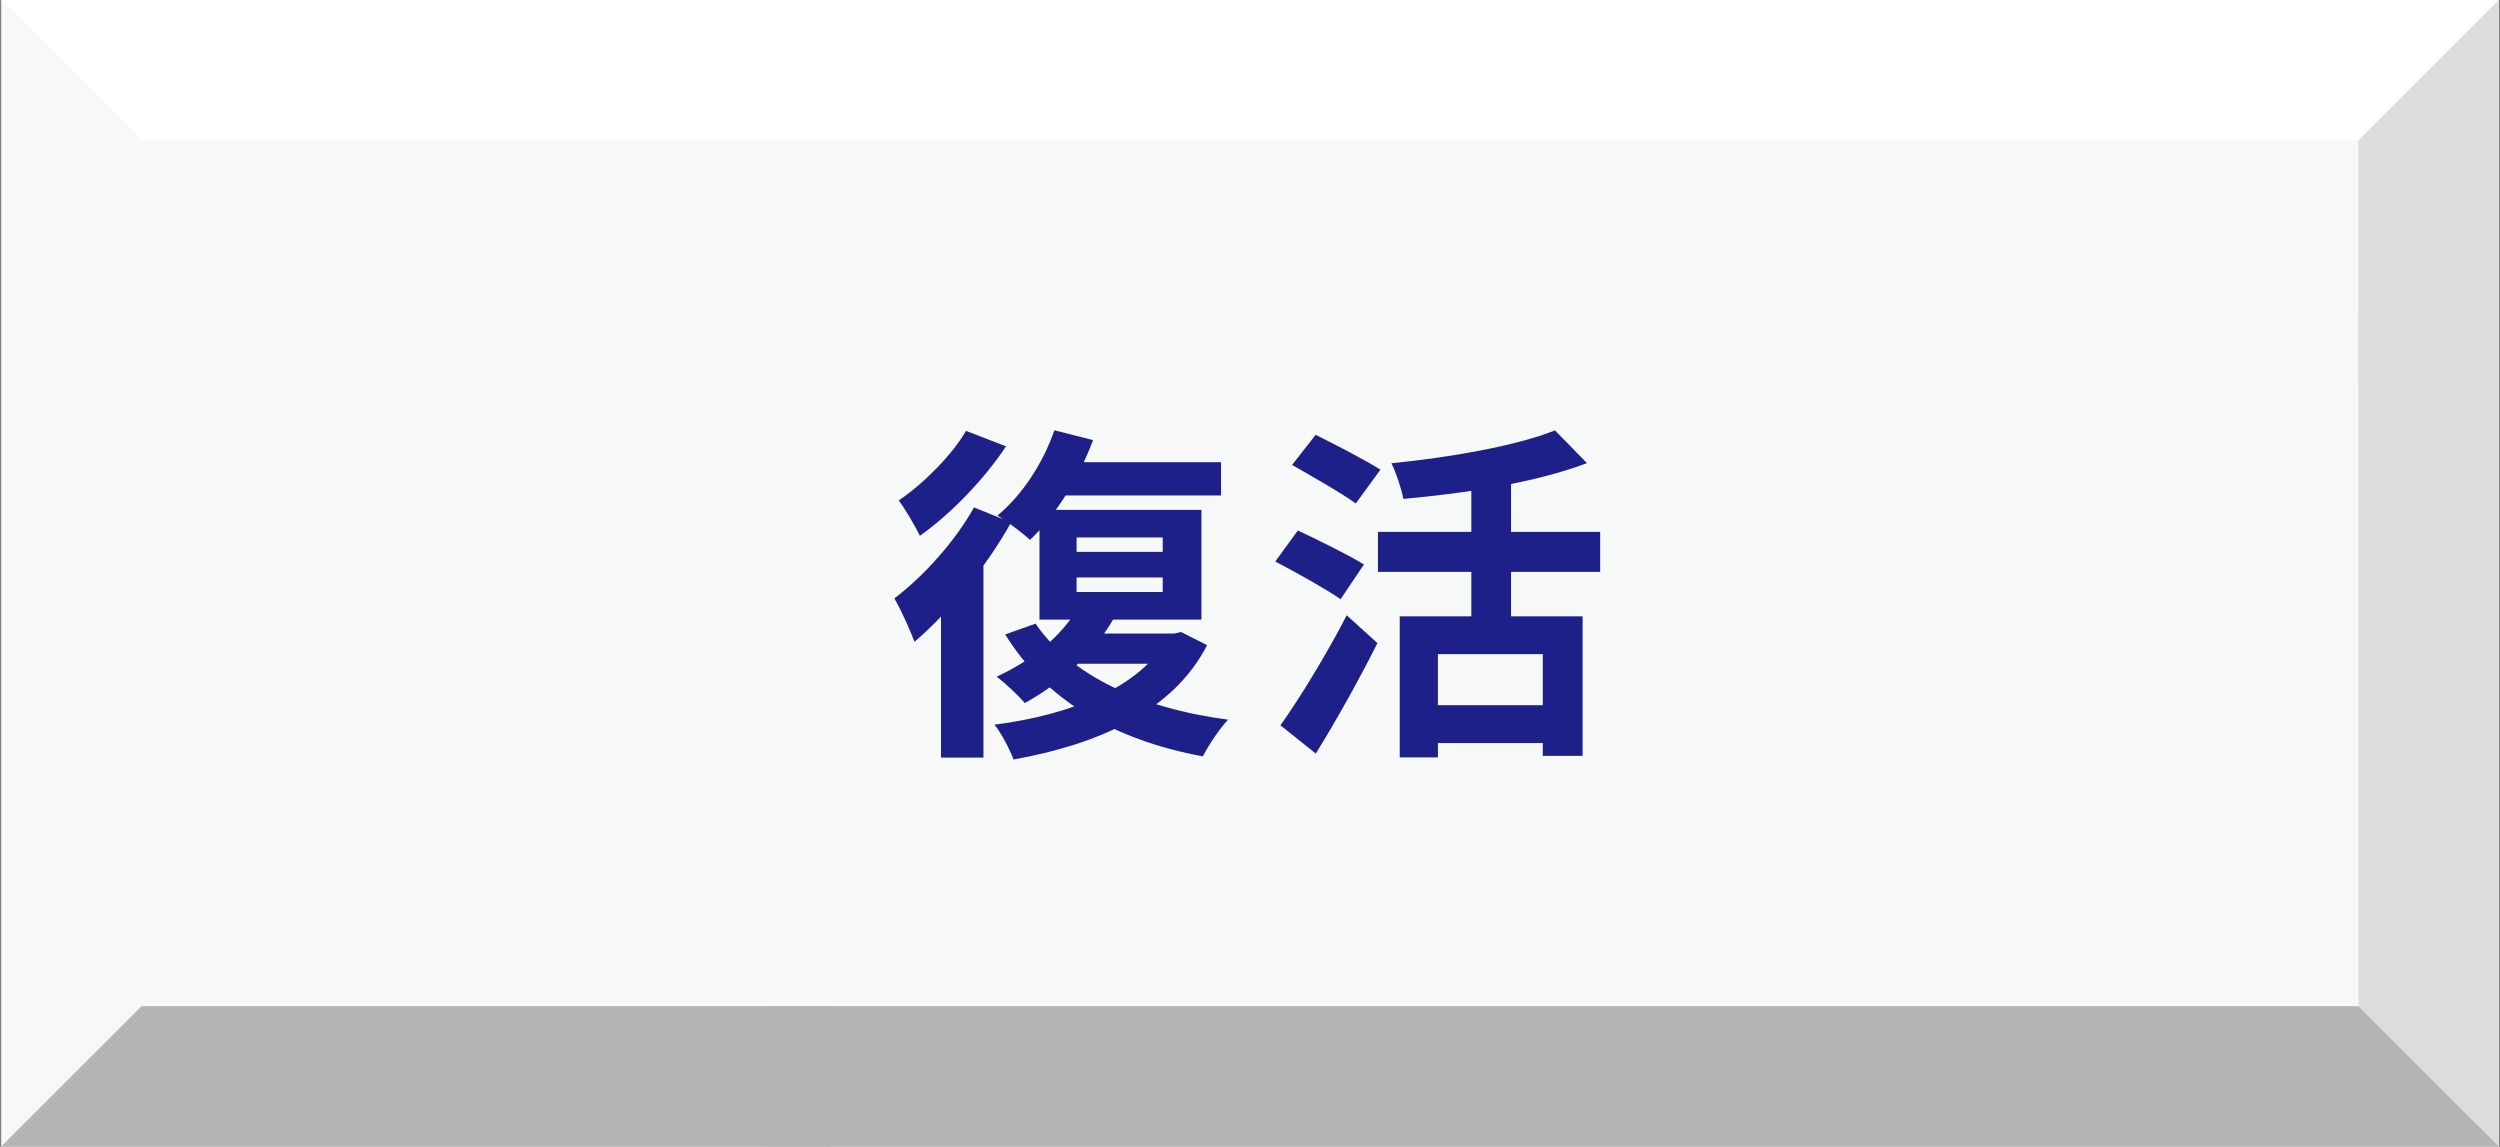 <?xml version="1.0" encoding="utf-8"?>
<!-- Generator: Adobe Illustrator 25.2.3, SVG Export Plug-In . SVG Version: 6.00 Build 0)  -->
<svg version="1.1" id="圖層_1" xmlns="http://www.w3.org/2000/svg" xmlns:xlink="http://www.w3.org/1999/xlink" x="0px" y="0px"
	 viewBox="0 0 920 422" style="enable-background:new 0 0 920 422;" xml:space="preserve">
<rect x="0" y="0" width="920" height="422" fill="#808080" stroke="none"/>
<style type="text/css">
	.st0{fill:#F7F8F8;}
	.st1{fill:#DCDDDD;}
	.st2{fill:#FFFFFF;}
	.st3{fill:#B5B5B6;}
	.st4{fill:#1D2088;}
</style>
<g>
	<g>
		<g>
			<g>
				<rect x="0.45" y="-0.11" class="st0" width="919.09" height="422"/>
			</g>
			<g>
				<polygon class="st1" points="919.55,-0.11 867.91,51.53 867.91,139.97 919.55,139.97 				"/>
			</g>
			<g>
				<polygon class="st1" points="919.55,421.89 867.91,370.26 867.91,116.61 919.55,116.61 				"/>
			</g>
			<g>
				<polygon class="st2" points="0.45,-0.11 52.09,51.53 268.81,51.53 268.81,-0.11 				"/>
			</g>
			<g>
				<polygon class="st2" points="919.55,-0.11 867.91,51.53 245.45,51.53 245.45,-0.11 				"/>
			</g>
			<g>
				<polygon class="st3" points="919.55,421.89 867.91,370.26 282.38,370.26 282.38,421.89 				"/>
			</g>
			<g>
				<polygon class="st3" points="0.45,421.89 52.09,370.26 305.74,370.26 305.74,421.89 				"/>
			</g>
		</g>
	</g>
	<g>
		<path class="st4" d="M372.07,192.27c-8.78,15.88-22.87,33.16-35.54,43.91c-1.24-3.47-5.08-12.08-7.41-15.96
			c10.66-8.08,22.31-20.9,29.32-33.51L372.07,192.27z M370.22,164.25c-7.97,12.06-20.31,24.88-31.69,32.92
			c-1.71-3.5-5.4-9.79-7.77-13.03c9.29-6.25,19.76-16.96,24.73-25.58L370.22,164.25z M361.21,200.44l0.7,0.33v78.03h-15.62v-63.4
			L361.21,200.44z M432.14,233.14l2.5-0.56l9.57,4.84c-12.6,24.6-40.52,36.58-71.21,42.07c-1.38-3.63-4.48-9.7-7.05-12.8
			c28.12-3.59,54.02-13.87,63.32-31.55v-2H432.14z M409.82,227.63c-7.4,13.05-20.12,24.23-32.68,31.09
			c-2.21-2.61-7.36-7.46-10.36-9.72c12.31-5.58,23.76-14.61,29.74-25.12L409.82,227.63z M402.24,161.95
			c-5.27,14.22-14.1,28.11-23.19,36.73c-2.67-2.51-8.64-6.97-11.97-8.98c8.98-7.37,16.75-19.21,20.94-31.35L402.24,161.95z
			 M451.95,264.84c-3.2,3.3-7.25,9.47-9.3,13.5c-32.72-6.03-57.95-20.81-72.72-44.87l11.17-3.97
			C393.83,248.33,419.68,260.65,451.95,264.84z M442.13,187.64v40.38h-59.6v-40.38H442.13z M434.24,233.14v11.12h-50.79l10.73-11.12
			H434.24z M449.34,170.1v12.22h-63.16l6.12-12.22H449.34z M396.19,203.09h31.69v-5.3h-31.69V203.09z M396.19,217.86h31.69v-5.35
			h-31.69V217.86z"/>
		<path class="st4" d="M477.61,195.23c7.22,3.38,18.66,8.98,24.32,12.5l-8.59,12.78c-5.26-3.69-16.39-9.85-24.04-13.88
			L477.61,195.23z M495.6,226.43l11.3,10.24c-6.8,13.5-14.95,28.14-22.69,40.65l-13.01-10.4
			C478.03,257.32,487.92,241.29,495.6,226.43z M484.17,160.02c7.17,3.58,18.31,9.3,23.83,12.82l-9.08,12.44
			c-5.14-3.78-16.06-9.96-23.43-14.19L484.17,160.02z M588.86,195.72v14.72h-81.78v-14.72H588.86z M584,170.43
			c-18.82,7.18-44.89,11.15-67.58,13.16c-0.66-3.7-2.67-9.71-4.38-13.11c21.8-2.16,45.96-6.41,60.2-12.1L584,170.43z M582.4,226.8
			v51.35h-14.65v-37.42h-38.6v37.99H515.1V226.8H582.4z M573.78,259.52v13.92h-48.6v-13.92H573.78z M556.07,172.8v62.08h-14.62
			V172.8H556.07z"/>
	</g>
</g>
</svg>
